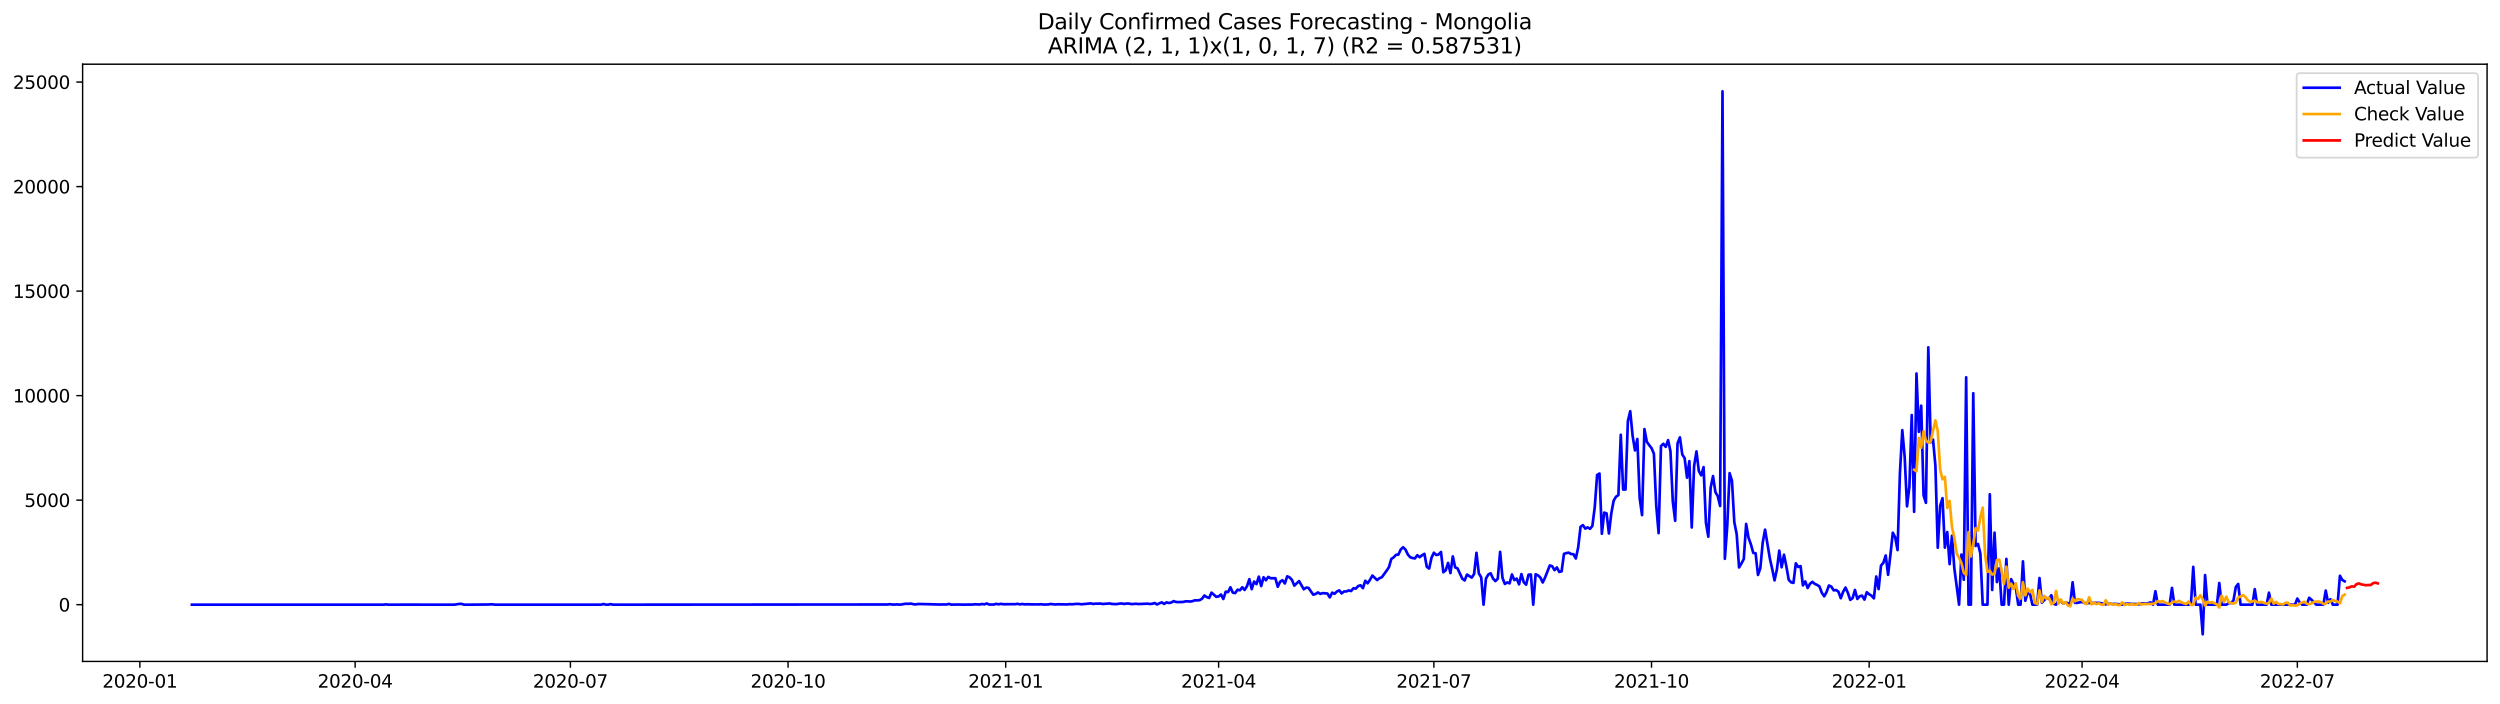 <?xml version="1.0" encoding="utf-8" standalone="no"?>
<!DOCTYPE svg PUBLIC "-//W3C//DTD SVG 1.1//EN"
  "http://www.w3.org/Graphics/SVG/1.1/DTD/svg11.dtd">
<svg xmlns:xlink="http://www.w3.org/1999/xlink" width="1392.412pt" height="392.274pt" viewBox="0 0 1392.412 392.274" xmlns="http://www.w3.org/2000/svg" version="1.1">
 <defs>
  <style type="text/css">*{stroke-linejoin: round; stroke-linecap: butt}</style>
 </defs>
 <g id="figure_1">
  <g id="patch_1">
   <path d="M 0 392.274 
L 1392.412 392.274 
L 1392.412 0 
L 0 0 
z
" style="fill: #ffffff"/>
  </g>
  <g id="axes_1">
   <g id="patch_2">
    <path d="M 46.013 368.396 
L 1385.213 368.396 
L 1385.213 35.755 
L 46.013 35.755 
z
" style="fill: #ffffff"/>
   </g>
   <g id="matplotlib.axis_1">
    <g id="xtick_1">
     <g id="line2d_1">
      <defs>
       <path id="ma8b4d597ac" d="M 0 0 
L 0 3.5 
" style="stroke: #000000; stroke-width: 0.8"/>
      </defs>
      <g>
       <use xlink:href="#ma8b4d597ac" x="77.898" y="368.396" style="stroke: #000000; stroke-width: 0.8"/>
      </g>
     </g>
     <g id="text_1">
      <!-- 2020-01 -->
      <g transform="translate(57.007 382.994)scale(0.1 -0.1)">
       <defs>
        <path id="DejaVuSans-32" d="M 1228 531 
L 3431 531 
L 3431 0 
L 469 0 
L 469 531 
Q 828 903 1448 1529 
Q 2069 2156 2228 2338 
Q 2531 2678 2651 2914 
Q 2772 3150 2772 3378 
Q 2772 3750 2511 3984 
Q 2250 4219 1831 4219 
Q 1534 4219 1204 4116 
Q 875 4013 500 3803 
L 500 4441 
Q 881 4594 1212 4672 
Q 1544 4750 1819 4750 
Q 2544 4750 2975 4387 
Q 3406 4025 3406 3419 
Q 3406 3131 3298 2873 
Q 3191 2616 2906 2266 
Q 2828 2175 2409 1742 
Q 1991 1309 1228 531 
z
" transform="scale(0.016)"/>
        <path id="DejaVuSans-30" d="M 2034 4250 
Q 1547 4250 1301 3770 
Q 1056 3291 1056 2328 
Q 1056 1369 1301 889 
Q 1547 409 2034 409 
Q 2525 409 2770 889 
Q 3016 1369 3016 2328 
Q 3016 3291 2770 3770 
Q 2525 4250 2034 4250 
z
M 2034 4750 
Q 2819 4750 3233 4129 
Q 3647 3509 3647 2328 
Q 3647 1150 3233 529 
Q 2819 -91 2034 -91 
Q 1250 -91 836 529 
Q 422 1150 422 2328 
Q 422 3509 836 4129 
Q 1250 4750 2034 4750 
z
" transform="scale(0.016)"/>
        <path id="DejaVuSans-2d" d="M 313 2009 
L 1997 2009 
L 1997 1497 
L 313 1497 
L 313 2009 
z
" transform="scale(0.016)"/>
        <path id="DejaVuSans-31" d="M 794 531 
L 1825 531 
L 1825 4091 
L 703 3866 
L 703 4441 
L 1819 4666 
L 2450 4666 
L 2450 531 
L 3481 531 
L 3481 0 
L 794 0 
L 794 531 
z
" transform="scale(0.016)"/>
       </defs>
       <use xlink:href="#DejaVuSans-32"/>
       <use xlink:href="#DejaVuSans-30" x="63.623"/>
       <use xlink:href="#DejaVuSans-32" x="127.246"/>
       <use xlink:href="#DejaVuSans-30" x="190.869"/>
       <use xlink:href="#DejaVuSans-2d" x="254.492"/>
       <use xlink:href="#DejaVuSans-30" x="290.576"/>
       <use xlink:href="#DejaVuSans-31" x="354.199"/>
      </g>
     </g>
    </g>
    <g id="xtick_2">
     <g id="line2d_2">
      <g>
       <use xlink:href="#ma8b4d597ac" x="197.799" y="368.396" style="stroke: #000000; stroke-width: 0.8"/>
      </g>
     </g>
     <g id="text_2">
      <!-- 2020-04 -->
      <g transform="translate(176.908 382.994)scale(0.1 -0.1)">
       <defs>
        <path id="DejaVuSans-34" d="M 2419 4116 
L 825 1625 
L 2419 1625 
L 2419 4116 
z
M 2253 4666 
L 3047 4666 
L 3047 1625 
L 3713 1625 
L 3713 1100 
L 3047 1100 
L 3047 0 
L 2419 0 
L 2419 1100 
L 313 1100 
L 313 1709 
L 2253 4666 
z
" transform="scale(0.016)"/>
       </defs>
       <use xlink:href="#DejaVuSans-32"/>
       <use xlink:href="#DejaVuSans-30" x="63.623"/>
       <use xlink:href="#DejaVuSans-32" x="127.246"/>
       <use xlink:href="#DejaVuSans-30" x="190.869"/>
       <use xlink:href="#DejaVuSans-2d" x="254.492"/>
       <use xlink:href="#DejaVuSans-30" x="290.576"/>
       <use xlink:href="#DejaVuSans-34" x="354.199"/>
      </g>
     </g>
    </g>
    <g id="xtick_3">
     <g id="line2d_3">
      <g>
       <use xlink:href="#ma8b4d597ac" x="317.7" y="368.396" style="stroke: #000000; stroke-width: 0.8"/>
      </g>
     </g>
     <g id="text_3">
      <!-- 2020-07 -->
      <g transform="translate(296.808 382.994)scale(0.1 -0.1)">
       <defs>
        <path id="DejaVuSans-37" d="M 525 4666 
L 3525 4666 
L 3525 4397 
L 1831 0 
L 1172 0 
L 2766 4134 
L 525 4134 
L 525 4666 
z
" transform="scale(0.016)"/>
       </defs>
       <use xlink:href="#DejaVuSans-32"/>
       <use xlink:href="#DejaVuSans-30" x="63.623"/>
       <use xlink:href="#DejaVuSans-32" x="127.246"/>
       <use xlink:href="#DejaVuSans-30" x="190.869"/>
       <use xlink:href="#DejaVuSans-2d" x="254.492"/>
       <use xlink:href="#DejaVuSans-30" x="290.576"/>
       <use xlink:href="#DejaVuSans-37" x="354.199"/>
      </g>
     </g>
    </g>
    <g id="xtick_4">
     <g id="line2d_4">
      <g>
       <use xlink:href="#ma8b4d597ac" x="438.918" y="368.396" style="stroke: #000000; stroke-width: 0.8"/>
      </g>
     </g>
     <g id="text_4">
      <!-- 2020-10 -->
      <g transform="translate(418.027 382.994)scale(0.1 -0.1)">
       <use xlink:href="#DejaVuSans-32"/>
       <use xlink:href="#DejaVuSans-30" x="63.623"/>
       <use xlink:href="#DejaVuSans-32" x="127.246"/>
       <use xlink:href="#DejaVuSans-30" x="190.869"/>
       <use xlink:href="#DejaVuSans-2d" x="254.492"/>
       <use xlink:href="#DejaVuSans-31" x="290.576"/>
       <use xlink:href="#DejaVuSans-30" x="354.199"/>
      </g>
     </g>
    </g>
    <g id="xtick_5">
     <g id="line2d_5">
      <g>
       <use xlink:href="#ma8b4d597ac" x="560.137" y="368.396" style="stroke: #000000; stroke-width: 0.8"/>
      </g>
     </g>
     <g id="text_5">
      <!-- 2021-01 -->
      <g transform="translate(539.245 382.994)scale(0.1 -0.1)">
       <use xlink:href="#DejaVuSans-32"/>
       <use xlink:href="#DejaVuSans-30" x="63.623"/>
       <use xlink:href="#DejaVuSans-32" x="127.246"/>
       <use xlink:href="#DejaVuSans-31" x="190.869"/>
       <use xlink:href="#DejaVuSans-2d" x="254.492"/>
       <use xlink:href="#DejaVuSans-30" x="290.576"/>
       <use xlink:href="#DejaVuSans-31" x="354.199"/>
      </g>
     </g>
    </g>
    <g id="xtick_6">
     <g id="line2d_6">
      <g>
       <use xlink:href="#ma8b4d597ac" x="678.72" y="368.396" style="stroke: #000000; stroke-width: 0.8"/>
      </g>
     </g>
     <g id="text_6">
      <!-- 2021-04 -->
      <g transform="translate(657.829 382.994)scale(0.1 -0.1)">
       <use xlink:href="#DejaVuSans-32"/>
       <use xlink:href="#DejaVuSans-30" x="63.623"/>
       <use xlink:href="#DejaVuSans-32" x="127.246"/>
       <use xlink:href="#DejaVuSans-31" x="190.869"/>
       <use xlink:href="#DejaVuSans-2d" x="254.492"/>
       <use xlink:href="#DejaVuSans-30" x="290.576"/>
       <use xlink:href="#DejaVuSans-34" x="354.199"/>
      </g>
     </g>
    </g>
    <g id="xtick_7">
     <g id="line2d_7">
      <g>
       <use xlink:href="#ma8b4d597ac" x="798.621" y="368.396" style="stroke: #000000; stroke-width: 0.8"/>
      </g>
     </g>
     <g id="text_7">
      <!-- 2021-07 -->
      <g transform="translate(777.729 382.994)scale(0.1 -0.1)">
       <use xlink:href="#DejaVuSans-32"/>
       <use xlink:href="#DejaVuSans-30" x="63.623"/>
       <use xlink:href="#DejaVuSans-32" x="127.246"/>
       <use xlink:href="#DejaVuSans-31" x="190.869"/>
       <use xlink:href="#DejaVuSans-2d" x="254.492"/>
       <use xlink:href="#DejaVuSans-30" x="290.576"/>
       <use xlink:href="#DejaVuSans-37" x="354.199"/>
      </g>
     </g>
    </g>
    <g id="xtick_8">
     <g id="line2d_8">
      <g>
       <use xlink:href="#ma8b4d597ac" x="919.839" y="368.396" style="stroke: #000000; stroke-width: 0.8"/>
      </g>
     </g>
     <g id="text_8">
      <!-- 2021-10 -->
      <g transform="translate(898.948 382.994)scale(0.1 -0.1)">
       <use xlink:href="#DejaVuSans-32"/>
       <use xlink:href="#DejaVuSans-30" x="63.623"/>
       <use xlink:href="#DejaVuSans-32" x="127.246"/>
       <use xlink:href="#DejaVuSans-31" x="190.869"/>
       <use xlink:href="#DejaVuSans-2d" x="254.492"/>
       <use xlink:href="#DejaVuSans-31" x="290.576"/>
       <use xlink:href="#DejaVuSans-30" x="354.199"/>
      </g>
     </g>
    </g>
    <g id="xtick_9">
     <g id="line2d_9">
      <g>
       <use xlink:href="#ma8b4d597ac" x="1041.058" y="368.396" style="stroke: #000000; stroke-width: 0.8"/>
      </g>
     </g>
     <g id="text_9">
      <!-- 2022-01 -->
      <g transform="translate(1020.166 382.994)scale(0.1 -0.1)">
       <use xlink:href="#DejaVuSans-32"/>
       <use xlink:href="#DejaVuSans-30" x="63.623"/>
       <use xlink:href="#DejaVuSans-32" x="127.246"/>
       <use xlink:href="#DejaVuSans-32" x="190.869"/>
       <use xlink:href="#DejaVuSans-2d" x="254.492"/>
       <use xlink:href="#DejaVuSans-30" x="290.576"/>
       <use xlink:href="#DejaVuSans-31" x="354.199"/>
      </g>
     </g>
    </g>
    <g id="xtick_10">
     <g id="line2d_10">
      <g>
       <use xlink:href="#ma8b4d597ac" x="1159.641" y="368.396" style="stroke: #000000; stroke-width: 0.8"/>
      </g>
     </g>
     <g id="text_10">
      <!-- 2022-04 -->
      <g transform="translate(1138.749 382.994)scale(0.1 -0.1)">
       <use xlink:href="#DejaVuSans-32"/>
       <use xlink:href="#DejaVuSans-30" x="63.623"/>
       <use xlink:href="#DejaVuSans-32" x="127.246"/>
       <use xlink:href="#DejaVuSans-32" x="190.869"/>
       <use xlink:href="#DejaVuSans-2d" x="254.492"/>
       <use xlink:href="#DejaVuSans-30" x="290.576"/>
       <use xlink:href="#DejaVuSans-34" x="354.199"/>
      </g>
     </g>
    </g>
    <g id="xtick_11">
     <g id="line2d_11">
      <g>
       <use xlink:href="#ma8b4d597ac" x="1279.542" y="368.396" style="stroke: #000000; stroke-width: 0.8"/>
      </g>
     </g>
     <g id="text_11">
      <!-- 2022-07 -->
      <g transform="translate(1258.65 382.994)scale(0.1 -0.1)">
       <use xlink:href="#DejaVuSans-32"/>
       <use xlink:href="#DejaVuSans-30" x="63.623"/>
       <use xlink:href="#DejaVuSans-32" x="127.246"/>
       <use xlink:href="#DejaVuSans-32" x="190.869"/>
       <use xlink:href="#DejaVuSans-2d" x="254.492"/>
       <use xlink:href="#DejaVuSans-30" x="290.576"/>
       <use xlink:href="#DejaVuSans-37" x="354.199"/>
      </g>
     </g>
    </g>
   </g>
   <g id="matplotlib.axis_2">
    <g id="ytick_1">
     <g id="line2d_12">
      <defs>
       <path id="ma984f6947d" d="M 0 0 
L -3.5 0 
" style="stroke: #000000; stroke-width: 0.8"/>
      </defs>
      <g>
       <use xlink:href="#ma984f6947d" x="46.013" y="336.778" style="stroke: #000000; stroke-width: 0.8"/>
      </g>
     </g>
     <g id="text_12">
      <!-- 0 -->
      <g transform="translate(32.65 340.577)scale(0.1 -0.1)">
       <use xlink:href="#DejaVuSans-30"/>
      </g>
     </g>
    </g>
    <g id="ytick_2">
     <g id="line2d_13">
      <g>
       <use xlink:href="#ma984f6947d" x="46.013" y="278.563" style="stroke: #000000; stroke-width: 0.8"/>
      </g>
     </g>
     <g id="text_13">
      <!-- 5000 -->
      <g transform="translate(13.562 282.362)scale(0.1 -0.1)">
       <defs>
        <path id="DejaVuSans-35" d="M 691 4666 
L 3169 4666 
L 3169 4134 
L 1269 4134 
L 1269 2991 
Q 1406 3038 1543 3061 
Q 1681 3084 1819 3084 
Q 2600 3084 3056 2656 
Q 3513 2228 3513 1497 
Q 3513 744 3044 326 
Q 2575 -91 1722 -91 
Q 1428 -91 1123 -41 
Q 819 9 494 109 
L 494 744 
Q 775 591 1075 516 
Q 1375 441 1709 441 
Q 2250 441 2565 725 
Q 2881 1009 2881 1497 
Q 2881 1984 2565 2268 
Q 2250 2553 1709 2553 
Q 1456 2553 1204 2497 
Q 953 2441 691 2322 
L 691 4666 
z
" transform="scale(0.016)"/>
       </defs>
       <use xlink:href="#DejaVuSans-35"/>
       <use xlink:href="#DejaVuSans-30" x="63.623"/>
       <use xlink:href="#DejaVuSans-30" x="127.246"/>
       <use xlink:href="#DejaVuSans-30" x="190.869"/>
      </g>
     </g>
    </g>
    <g id="ytick_3">
     <g id="line2d_14">
      <g>
       <use xlink:href="#ma984f6947d" x="46.013" y="220.349" style="stroke: #000000; stroke-width: 0.8"/>
      </g>
     </g>
     <g id="text_14">
      <!-- 10000 -->
      <g transform="translate(7.2 224.148)scale(0.1 -0.1)">
       <use xlink:href="#DejaVuSans-31"/>
       <use xlink:href="#DejaVuSans-30" x="63.623"/>
       <use xlink:href="#DejaVuSans-30" x="127.246"/>
       <use xlink:href="#DejaVuSans-30" x="190.869"/>
       <use xlink:href="#DejaVuSans-30" x="254.492"/>
      </g>
     </g>
    </g>
    <g id="ytick_4">
     <g id="line2d_15">
      <g>
       <use xlink:href="#ma984f6947d" x="46.013" y="162.135" style="stroke: #000000; stroke-width: 0.8"/>
      </g>
     </g>
     <g id="text_15">
      <!-- 15000 -->
      <g transform="translate(7.2 165.934)scale(0.1 -0.1)">
       <use xlink:href="#DejaVuSans-31"/>
       <use xlink:href="#DejaVuSans-35" x="63.623"/>
       <use xlink:href="#DejaVuSans-30" x="127.246"/>
       <use xlink:href="#DejaVuSans-30" x="190.869"/>
       <use xlink:href="#DejaVuSans-30" x="254.492"/>
      </g>
     </g>
    </g>
    <g id="ytick_5">
     <g id="line2d_16">
      <g>
       <use xlink:href="#ma984f6947d" x="46.013" y="103.92" style="stroke: #000000; stroke-width: 0.8"/>
      </g>
     </g>
     <g id="text_16">
      <!-- 20000 -->
      <g transform="translate(7.2 107.72)scale(0.1 -0.1)">
       <use xlink:href="#DejaVuSans-32"/>
       <use xlink:href="#DejaVuSans-30" x="63.623"/>
       <use xlink:href="#DejaVuSans-30" x="127.246"/>
       <use xlink:href="#DejaVuSans-30" x="190.869"/>
       <use xlink:href="#DejaVuSans-30" x="254.492"/>
      </g>
     </g>
    </g>
    <g id="ytick_6">
     <g id="line2d_17">
      <g>
       <use xlink:href="#ma984f6947d" x="46.013" y="45.706" style="stroke: #000000; stroke-width: 0.8"/>
      </g>
     </g>
     <g id="text_17">
      <!-- 25000 -->
      <g transform="translate(7.2 49.505)scale(0.1 -0.1)">
       <use xlink:href="#DejaVuSans-32"/>
       <use xlink:href="#DejaVuSans-35" x="63.623"/>
       <use xlink:href="#DejaVuSans-30" x="127.246"/>
       <use xlink:href="#DejaVuSans-30" x="190.869"/>
       <use xlink:href="#DejaVuSans-30" x="254.492"/>
      </g>
     </g>
    </g>
   </g>
   <g id="line2d_18">
    <path d="M 106.885 336.778 
L 213.61 336.778 
L 214.928 336.615 
L 216.245 336.778 
L 230.739 336.754 
L 237.327 336.778 
L 253.138 336.778 
L 255.773 336.347 
L 257.091 336.347 
L 258.408 336.766 
L 261.043 336.778 
L 271.584 336.696 
L 274.219 336.568 
L 275.537 336.778 
L 334.829 336.778 
L 336.146 336.417 
L 337.464 336.778 
L 338.781 336.766 
L 340.099 336.486 
L 341.417 336.778 
L 494.257 336.684 
L 495.575 336.498 
L 496.892 336.708 
L 498.21 336.731 
L 499.527 336.638 
L 500.845 336.743 
L 502.163 336.673 
L 503.48 336.393 
L 504.798 336.254 
L 506.115 336.323 
L 507.433 336.184 
L 508.751 336.533 
L 510.068 336.649 
L 511.386 336.405 
L 515.339 336.475 
L 523.244 336.696 
L 525.879 336.649 
L 527.197 336.696 
L 528.515 336.335 
L 529.832 336.766 
L 533.785 336.696 
L 536.42 336.766 
L 539.055 336.719 
L 541.69 336.719 
L 543.008 336.568 
L 545.643 336.684 
L 546.961 336.405 
L 548.278 336.626 
L 549.596 336.114 
L 550.914 336.708 
L 553.549 336.696 
L 554.866 336.323 
L 556.184 336.591 
L 557.502 336.335 
L 558.819 336.545 
L 561.454 336.521 
L 565.407 336.521 
L 566.725 336.3 
L 568.042 336.626 
L 569.36 336.393 
L 570.677 336.626 
L 571.995 336.533 
L 574.63 336.615 
L 578.583 336.638 
L 579.901 336.533 
L 581.218 336.719 
L 583.853 336.661 
L 585.171 336.405 
L 587.806 336.684 
L 589.124 336.556 
L 594.394 336.649 
L 595.712 336.486 
L 597.029 336.568 
L 599.664 336.347 
L 600.982 336.37 
L 602.3 336.568 
L 607.57 336.067 
L 608.888 336.382 
L 610.205 336.195 
L 611.523 336.23 
L 612.84 336.149 
L 614.158 336.393 
L 618.111 336.102 
L 619.428 336.405 
L 622.064 336.452 
L 623.381 336.207 
L 624.699 336.102 
L 626.016 336.37 
L 627.334 336.172 
L 628.651 336.137 
L 629.969 336.428 
L 631.287 336.405 
L 632.604 336.242 
L 633.922 336.428 
L 639.192 336.219 
L 640.51 336.405 
L 641.827 336.265 
L 643.145 335.881 
L 644.463 336.684 
L 645.78 335.997 
L 647.098 335.52 
L 648.415 336.358 
L 649.733 335.508 
L 651.051 335.846 
L 652.368 335.578 
L 653.686 334.81 
L 655.003 335.287 
L 656.321 335.357 
L 658.956 335.264 
L 660.274 334.938 
L 661.591 334.915 
L 662.909 335.054 
L 664.226 334.798 
L 665.544 334.333 
L 666.862 334.379 
L 668.179 334.239 
L 669.497 333.459 
L 670.814 331.69 
L 672.132 332.574 
L 673.45 333.04 
L 674.767 330.083 
L 677.402 332.388 
L 678.72 332.19 
L 680.038 331.119 
L 681.355 333.622 
L 682.673 329.559 
L 683.99 329.769 
L 685.308 327.102 
L 686.625 330.083 
L 687.943 330.327 
L 689.261 328.465 
L 690.578 328.756 
L 691.896 327.102 
L 693.213 328.581 
L 694.531 326.474 
L 695.849 322.573 
L 697.166 328.139 
L 698.484 323.889 
L 699.801 325.333 
L 701.119 321.176 
L 702.437 326.427 
L 703.754 321.514 
L 705.072 323.167 
L 706.389 321.316 
L 707.707 322.061 
L 710.342 322.061 
L 711.66 326.811 
L 712.977 323.994 
L 714.295 323.144 
L 715.612 324.96 
L 716.93 320.99 
L 718.248 321.572 
L 719.565 322.981 
L 720.883 326.171 
L 723.518 323.644 
L 726.153 328.197 
L 727.471 327.289 
L 728.788 327.417 
L 731.424 331.224 
L 732.741 330.816 
L 734.059 329.966 
L 735.376 330.781 
L 736.694 330.339 
L 739.329 330.572 
L 740.647 332.714 
L 741.964 330.083 
L 743.282 330.735 
L 744.6 329.454 
L 745.917 328.814 
L 747.235 330.502 
L 748.552 329.443 
L 749.87 329.396 
L 751.187 328.86 
L 752.505 329.175 
L 753.823 327.638 
L 755.14 327.824 
L 756.458 326.404 
L 757.775 325.985 
L 759.093 327.58 
L 760.411 323.47 
L 761.728 324.855 
L 763.046 322.934 
L 764.363 320.559 
L 766.999 323.074 
L 768.316 322.026 
L 769.634 321.502 
L 772.269 317.893 
L 773.587 315.914 
L 774.904 311.303 
L 776.222 310.43 
L 777.539 308.998 
L 778.857 308.893 
L 780.174 306.017 
L 781.492 304.806 
L 782.81 306.099 
L 784.127 308.835 
L 785.445 310.372 
L 786.762 310.802 
L 788.08 311.012 
L 789.398 309.231 
L 790.715 310.337 
L 792.033 309.277 
L 793.35 308.462 
L 794.668 315.692 
L 795.986 316.67 
L 797.303 310.628 
L 798.621 307.845 
L 799.938 309.114 
L 801.256 308.823 
L 802.574 307.438 
L 803.891 318.719 
L 805.209 317.648 
L 806.526 313.515 
L 807.844 319.197 
L 809.161 309.906 
L 810.479 316.018 
L 811.797 316.577 
L 814.432 322.271 
L 815.749 323.283 
L 817.067 320.023 
L 819.702 321.7 
L 821.02 319.709 
L 822.337 307.903 
L 823.655 319.348 
L 824.973 321.537 
L 826.29 336.778 
L 827.608 322.305 
L 828.925 319.989 
L 830.243 319.302 
L 831.561 322.236 
L 832.878 323.656 
L 834.196 322.305 
L 835.513 307.379 
L 836.831 321.805 
L 838.149 325.228 
L 839.466 324.401 
L 840.784 324.913 
L 842.101 319.965 
L 843.419 323.062 
L 844.736 322.271 
L 846.054 325.461 
L 847.372 319.744 
L 848.689 324.308 
L 850.007 325.635 
L 851.324 320.093 
L 852.642 319.977 
L 853.96 336.778 
L 855.277 319.86 
L 856.595 320.454 
L 857.912 321.642 
L 859.23 324.424 
L 860.548 321.665 
L 863.183 314.947 
L 864.5 315.343 
L 865.818 317.555 
L 867.136 316.053 
L 868.453 318.545 
L 869.771 318.196 
L 871.088 308.45 
L 872.406 308.055 
L 873.723 307.798 
L 875.041 308.579 
L 876.359 308.672 
L 877.676 311.058 
L 878.994 304.876 
L 880.311 293.396 
L 881.629 292.476 
L 882.947 294.421 
L 884.264 293.746 
L 885.582 294.537 
L 886.899 292.931 
L 888.217 282.475 
L 889.535 264.557 
L 890.852 263.742 
L 892.17 297.273 
L 893.487 285.491 
L 894.805 285.945 
L 896.123 297.134 
L 897.44 285.898 
L 898.758 278.843 
L 900.075 276.631 
L 901.393 275.781 
L 902.71 242.156 
L 904.028 272.649 
L 905.346 272.637 
L 906.663 234.588 
L 907.981 229.023 
L 909.298 242.657 
L 910.616 250.853 
L 911.934 244.508 
L 913.251 277.585 
L 914.569 286.9 
L 915.886 238.978 
L 917.204 245.998 
L 918.522 247.908 
L 919.839 249.573 
L 921.157 252.67 
L 922.474 281.684 
L 923.792 296.936 
L 925.11 248.42 
L 926.427 247.174 
L 927.745 248.886 
L 929.062 245.148 
L 930.38 251.261 
L 931.698 279.413 
L 933.015 290.066 
L 934.333 246.895 
L 935.65 243.611 
L 936.968 253.147 
L 938.285 255.173 
L 939.603 266.036 
L 940.921 256.826 
L 942.238 293.78 
L 943.556 259.539 
L 944.873 251.412 
L 946.191 262.38 
L 947.509 264.755 
L 948.826 260.168 
L 950.144 291.126 
L 951.461 298.927 
L 952.779 271.612 
L 954.097 265.162 
L 955.414 274.046 
L 956.732 276.351 
L 958.049 281.812 
L 959.367 50.876 
L 960.685 311.233 
L 962.002 293.187 
L 963.32 263.509 
L 964.637 267.782 
L 965.955 290.858 
L 967.272 297.518 
L 968.59 316.042 
L 969.908 313.853 
L 971.225 311.361 
L 972.543 291.813 
L 973.86 299.474 
L 975.178 303.153 
L 976.496 307.938 
L 977.813 308.171 
L 979.131 320.21 
L 980.448 316.437 
L 981.766 302.222 
L 983.084 295.003 
L 985.719 310.93 
L 987.036 316.822 
L 988.354 323.249 
L 989.672 317.159 
L 990.989 306.681 
L 992.307 315.96 
L 993.624 308.963 
L 994.942 315.471 
L 996.259 322.934 
L 997.577 324.343 
L 998.895 324.657 
L 1000.212 313.736 
L 1001.53 315.785 
L 1002.847 315.296 
L 1004.165 326.043 
L 1005.483 323.842 
L 1006.8 327.498 
L 1008.118 325.135 
L 1009.435 324.075 
L 1010.753 325.193 
L 1012.071 325.763 
L 1013.388 326.66 
L 1014.706 330.188 
L 1016.023 332.109 
L 1017.341 329.722 
L 1018.659 326.101 
L 1019.976 326.718 
L 1021.294 328.814 
L 1022.611 328.604 
L 1023.929 329.524 
L 1025.247 333.18 
L 1026.564 329.594 
L 1027.882 327.254 
L 1029.199 330.199 
L 1030.517 334.1 
L 1031.834 333.168 
L 1033.152 328.569 
L 1034.47 333.599 
L 1035.787 332.062 
L 1037.105 331.759 
L 1038.422 333.96 
L 1039.74 329.873 
L 1041.058 330.979 
L 1042.375 331.806 
L 1043.693 333.25 
L 1045.01 321.095 
L 1046.328 328.104 
L 1047.646 315.017 
L 1048.963 313.48 
L 1050.281 309.382 
L 1051.598 320.152 
L 1052.916 308.905 
L 1054.234 296.691 
L 1055.551 299.264 
L 1056.869 306.39 
L 1058.186 263.66 
L 1059.504 239.583 
L 1060.821 254.241 
L 1062.139 282.01 
L 1063.457 271.112 
L 1064.774 231.165 
L 1066.092 285.072 
L 1067.409 208.019 
L 1068.727 240.503 
L 1070.045 225.961 
L 1071.362 275.909 
L 1072.68 280.065 
L 1073.997 193.454 
L 1075.315 246.336 
L 1076.633 244.846 
L 1077.95 259.399 
L 1079.268 305.051 
L 1080.585 281.777 
L 1081.903 277.492 
L 1083.221 305.016 
L 1084.538 296.354 
L 1085.856 314.202 
L 1087.173 298.391 
L 1088.491 316.519 
L 1091.126 336.778 
L 1092.444 308.881 
L 1093.761 322.899 
L 1095.079 210.15 
L 1096.396 336.778 
L 1097.714 336.778 
L 1099.032 219.022 
L 1100.349 304.073 
L 1101.667 302.967 
L 1102.984 308.206 
L 1104.302 336.778 
L 1106.937 336.778 
L 1108.255 275.292 
L 1109.572 328.581 
L 1110.89 296.68 
L 1112.208 324.192 
L 1113.525 316.554 
L 1114.843 336.778 
L 1116.16 336.778 
L 1117.478 311.291 
L 1118.795 336.778 
L 1120.113 322.55 
L 1121.431 325.158 
L 1122.748 327.393 
L 1124.066 336.778 
L 1125.383 336.778 
L 1126.701 312.654 
L 1128.019 334.577 
L 1129.336 330.118 
L 1130.654 330.723 
L 1131.971 336.778 
L 1134.607 336.778 
L 1135.924 321.933 
L 1137.242 335.648 
L 1138.559 334.239 
L 1139.877 333.063 
L 1141.195 333.541 
L 1142.512 331.527 
L 1143.83 336.323 
L 1145.147 336.778 
L 1146.465 334.53 
L 1147.783 334.763 
L 1149.1 336.137 
L 1150.418 335.578 
L 1151.735 335.928 
L 1153.053 336.486 
L 1154.37 324.331 
L 1155.688 335.765 
L 1157.006 335.788 
L 1158.323 335.474 
L 1159.641 335.299 
L 1160.958 335.811 
L 1162.276 336.021 
L 1163.594 335.834 
L 1168.864 335.776 
L 1171.499 336.172 
L 1172.817 336.603 
L 1174.134 336.312 
L 1175.452 336.254 
L 1176.77 336.428 
L 1178.087 336.3 
L 1179.405 336.51 
L 1180.722 336.51 
L 1182.04 336.778 
L 1183.357 336.382 
L 1184.675 336.184 
L 1188.628 336.428 
L 1189.945 336.428 
L 1191.263 336.603 
L 1192.581 336.195 
L 1193.898 335.997 
L 1195.216 336.289 
L 1197.851 335.497 
L 1199.169 336.778 
L 1200.486 329.28 
L 1201.804 336.778 
L 1208.392 336.778 
L 1209.709 327.44 
L 1211.027 336.778 
L 1220.25 336.778 
L 1221.568 315.727 
L 1222.885 336.778 
L 1225.52 336.778 
L 1226.838 353.276 
L 1228.156 320.28 
L 1229.473 336.778 
L 1234.744 336.778 
L 1236.061 324.692 
L 1237.379 336.778 
L 1240.014 336.778 
L 1241.332 335.893 
L 1242.649 335.869 
L 1243.967 334.379 
L 1245.284 326.893 
L 1246.602 325.251 
L 1247.919 336.778 
L 1254.507 336.778 
L 1255.825 328.15 
L 1257.143 336.778 
L 1262.413 336.778 
L 1263.731 330.106 
L 1265.048 336.778 
L 1278.224 336.778 
L 1279.542 333.378 
L 1280.859 335.578 
L 1282.177 336.778 
L 1284.812 336.778 
L 1286.13 332.935 
L 1287.447 334.076 
L 1290.082 336.778 
L 1294.035 336.778 
L 1295.353 328.93 
L 1296.67 335.718 
L 1297.988 333.762 
L 1299.306 336.778 
L 1301.941 336.778 
L 1303.258 320.699 
L 1304.576 323.004 
L 1305.893 323.784 
L 1305.893 323.784 
" clip-path="url(#p3fd0710ef5)" style="fill: none; stroke: #0000ff; stroke-width: 1.5; stroke-linecap: square"/>
   </g>
   <g id="line2d_19">
    <path d="M 1066.092 261.643 
L 1067.409 262.577 
L 1068.727 243.926 
L 1070.045 249.387 
L 1071.362 240.183 
L 1072.68 245.335 
L 1073.997 246.558 
L 1075.315 245.963 
L 1076.633 239.772 
L 1077.95 234.142 
L 1079.268 240.087 
L 1080.585 261.465 
L 1081.903 266.938 
L 1083.221 265.638 
L 1084.538 282.933 
L 1085.856 278.981 
L 1087.173 293.504 
L 1088.491 299.539 
L 1089.808 308.263 
L 1091.126 310.663 
L 1092.444 313.533 
L 1093.761 319.023 
L 1095.079 320.265 
L 1096.396 296.398 
L 1097.714 309.94 
L 1099.032 303.309 
L 1100.349 294.171 
L 1101.667 295.494 
L 1102.984 288.231 
L 1104.302 282.736 
L 1105.62 308.603 
L 1106.937 318.495 
L 1108.255 317.936 
L 1109.572 320 
L 1110.89 319.521 
L 1112.208 311.922 
L 1113.525 311.672 
L 1114.843 317.979 
L 1116.16 325.193 
L 1117.478 315.624 
L 1118.795 327.325 
L 1120.113 325.03 
L 1121.431 328.05 
L 1122.748 324.927 
L 1124.066 331.843 
L 1125.383 333.401 
L 1126.701 324.274 
L 1128.019 331.608 
L 1129.336 327.857 
L 1130.654 329.785 
L 1131.971 328.493 
L 1133.289 335.723 
L 1134.607 336.494 
L 1135.924 328.822 
L 1137.242 335.163 
L 1138.559 331.865 
L 1139.877 333.477 
L 1141.195 332.912 
L 1142.512 336.601 
L 1143.83 335.806 
L 1145.147 329.116 
L 1146.465 336.206 
L 1147.783 333.828 
L 1149.1 336.186 
L 1150.418 335.334 
L 1151.735 337.177 
L 1153.053 337.707 
L 1154.37 333.282 
L 1155.688 334.884 
L 1157.006 333.65 
L 1158.323 333.803 
L 1159.641 334.177 
L 1160.958 335.901 
L 1162.276 336.468 
L 1163.594 332.647 
L 1164.911 336.609 
L 1166.229 335.561 
L 1167.546 336.509 
L 1168.864 336.02 
L 1170.182 336.705 
L 1171.499 336.851 
L 1172.817 334.33 
L 1174.134 336.784 
L 1175.452 336.099 
L 1176.77 336.762 
L 1178.087 336.442 
L 1179.405 336.885 
L 1180.722 337.009 
L 1182.04 335.48 
L 1183.357 336.952 
L 1184.675 336.455 
L 1185.993 336.796 
L 1187.31 336.497 
L 1188.628 336.76 
L 1189.945 336.791 
L 1191.263 335.877 
L 1192.581 336.72 
L 1193.898 336.352 
L 1195.216 336.53 
L 1196.533 336.354 
L 1197.851 336.409 
L 1199.169 336.301 
L 1200.486 335.845 
L 1201.804 334.815 
L 1203.121 335.176 
L 1204.439 334.766 
L 1205.757 335.497 
L 1207.074 336.094 
L 1208.392 336.551 
L 1209.709 335.632 
L 1211.027 335.012 
L 1212.344 335.316 
L 1213.662 334.616 
L 1214.98 335.434 
L 1216.297 336.023 
L 1217.615 336.438 
L 1218.932 335.024 
L 1220.25 336.975 
L 1221.568 336.886 
L 1222.885 332.846 
L 1224.203 333.64 
L 1225.52 331.552 
L 1226.838 333.707 
L 1228.156 337.326 
L 1229.473 335.114 
L 1230.791 335.74 
L 1232.108 335.364 
L 1234.744 336.656 
L 1236.061 338.385 
L 1237.379 331.744 
L 1238.696 335.059 
L 1240.014 332.31 
L 1241.332 335.499 
L 1243.967 336.232 
L 1245.284 335.627 
L 1246.602 332.622 
L 1247.919 332.318 
L 1249.237 331.371 
L 1250.555 332.462 
L 1251.872 334.185 
L 1253.19 335.192 
L 1254.507 334.953 
L 1255.825 334.592 
L 1257.143 335.392 
L 1258.46 335.384 
L 1259.778 335.223 
L 1261.095 335.845 
L 1262.413 336.2 
L 1263.731 335.892 
L 1265.048 333.362 
L 1266.366 336.214 
L 1267.683 335.243 
L 1269.001 336.403 
L 1271.636 336.633 
L 1272.954 335.696 
L 1274.271 335.716 
L 1275.589 337.229 
L 1276.906 337.077 
L 1278.224 337.296 
L 1279.542 337.09 
L 1282.177 335.493 
L 1283.494 335.164 
L 1284.812 336.289 
L 1286.13 336.501 
L 1287.447 336.04 
L 1288.765 335.312 
L 1290.082 335.073 
L 1291.4 335.003 
L 1292.718 335.407 
L 1294.035 336.389 
L 1295.353 336.173 
L 1296.67 334.988 
L 1297.988 335.102 
L 1299.306 334.127 
L 1300.623 334.787 
L 1301.941 335.057 
L 1303.258 336.012 
L 1304.576 332.043 
L 1305.893 331.187 
L 1305.893 331.187 
" clip-path="url(#p3fd0710ef5)" style="fill: none; stroke: #ffa500; stroke-width: 1.5; stroke-linecap: square"/>
   </g>
   <g id="line2d_20">
    <path d="M 1307.211 327.46 
L 1308.529 327.148 
L 1309.846 326.574 
L 1311.164 326.759 
L 1312.481 325.385 
L 1313.799 324.918 
L 1315.117 325.482 
L 1316.434 325.707 
L 1317.752 325.955 
L 1319.069 325.837 
L 1320.387 325.837 
L 1321.705 324.831 
L 1323.022 324.522 
L 1324.34 324.924 
" clip-path="url(#p3fd0710ef5)" style="fill: none; stroke: #ff0000; stroke-width: 1.5; stroke-linecap: square"/>
   </g>
   <g id="patch_3">
    <path d="M 46.013 368.396 
L 46.013 35.755 
" style="fill: none; stroke: #000000; stroke-width: 0.8; stroke-linejoin: miter; stroke-linecap: square"/>
   </g>
   <g id="patch_4">
    <path d="M 1385.213 368.396 
L 1385.213 35.755 
" style="fill: none; stroke: #000000; stroke-width: 0.8; stroke-linejoin: miter; stroke-linecap: square"/>
   </g>
   <g id="patch_5">
    <path d="M 46.013 368.396 
L 1385.213 368.396 
" style="fill: none; stroke: #000000; stroke-width: 0.8; stroke-linejoin: miter; stroke-linecap: square"/>
   </g>
   <g id="patch_6">
    <path d="M 46.013 35.755 
L 1385.213 35.755 
" style="fill: none; stroke: #000000; stroke-width: 0.8; stroke-linejoin: miter; stroke-linecap: square"/>
   </g>
   <g id="text_18">
    <!-- Daily Confirmed Cases Forecasting - Mongolia -->
    <g transform="translate(577.971 16.318)scale(0.12 -0.12)">
     <defs>
      <path id="DejaVuSans-44" d="M 1259 4147 
L 1259 519 
L 2022 519 
Q 2988 519 3436 956 
Q 3884 1394 3884 2338 
Q 3884 3275 3436 3711 
Q 2988 4147 2022 4147 
L 1259 4147 
z
M 628 4666 
L 1925 4666 
Q 3281 4666 3915 4102 
Q 4550 3538 4550 2338 
Q 4550 1131 3912 565 
Q 3275 0 1925 0 
L 628 0 
L 628 4666 
z
" transform="scale(0.016)"/>
      <path id="DejaVuSans-61" d="M 2194 1759 
Q 1497 1759 1228 1600 
Q 959 1441 959 1056 
Q 959 750 1161 570 
Q 1363 391 1709 391 
Q 2188 391 2477 730 
Q 2766 1069 2766 1631 
L 2766 1759 
L 2194 1759 
z
M 3341 1997 
L 3341 0 
L 2766 0 
L 2766 531 
Q 2569 213 2275 61 
Q 1981 -91 1556 -91 
Q 1019 -91 701 211 
Q 384 513 384 1019 
Q 384 1609 779 1909 
Q 1175 2209 1959 2209 
L 2766 2209 
L 2766 2266 
Q 2766 2663 2505 2880 
Q 2244 3097 1772 3097 
Q 1472 3097 1187 3025 
Q 903 2953 641 2809 
L 641 3341 
Q 956 3463 1253 3523 
Q 1550 3584 1831 3584 
Q 2591 3584 2966 3190 
Q 3341 2797 3341 1997 
z
" transform="scale(0.016)"/>
      <path id="DejaVuSans-69" d="M 603 3500 
L 1178 3500 
L 1178 0 
L 603 0 
L 603 3500 
z
M 603 4863 
L 1178 4863 
L 1178 4134 
L 603 4134 
L 603 4863 
z
" transform="scale(0.016)"/>
      <path id="DejaVuSans-6c" d="M 603 4863 
L 1178 4863 
L 1178 0 
L 603 0 
L 603 4863 
z
" transform="scale(0.016)"/>
      <path id="DejaVuSans-79" d="M 2059 -325 
Q 1816 -950 1584 -1140 
Q 1353 -1331 966 -1331 
L 506 -1331 
L 506 -850 
L 844 -850 
Q 1081 -850 1212 -737 
Q 1344 -625 1503 -206 
L 1606 56 
L 191 3500 
L 800 3500 
L 1894 763 
L 2988 3500 
L 3597 3500 
L 2059 -325 
z
" transform="scale(0.016)"/>
      <path id="DejaVuSans-20" transform="scale(0.016)"/>
      <path id="DejaVuSans-43" d="M 4122 4306 
L 4122 3641 
Q 3803 3938 3442 4084 
Q 3081 4231 2675 4231 
Q 1875 4231 1450 3742 
Q 1025 3253 1025 2328 
Q 1025 1406 1450 917 
Q 1875 428 2675 428 
Q 3081 428 3442 575 
Q 3803 722 4122 1019 
L 4122 359 
Q 3791 134 3420 21 
Q 3050 -91 2638 -91 
Q 1578 -91 968 557 
Q 359 1206 359 2328 
Q 359 3453 968 4101 
Q 1578 4750 2638 4750 
Q 3056 4750 3426 4639 
Q 3797 4528 4122 4306 
z
" transform="scale(0.016)"/>
      <path id="DejaVuSans-6f" d="M 1959 3097 
Q 1497 3097 1228 2736 
Q 959 2375 959 1747 
Q 959 1119 1226 758 
Q 1494 397 1959 397 
Q 2419 397 2687 759 
Q 2956 1122 2956 1747 
Q 2956 2369 2687 2733 
Q 2419 3097 1959 3097 
z
M 1959 3584 
Q 2709 3584 3137 3096 
Q 3566 2609 3566 1747 
Q 3566 888 3137 398 
Q 2709 -91 1959 -91 
Q 1206 -91 779 398 
Q 353 888 353 1747 
Q 353 2609 779 3096 
Q 1206 3584 1959 3584 
z
" transform="scale(0.016)"/>
      <path id="DejaVuSans-6e" d="M 3513 2113 
L 3513 0 
L 2938 0 
L 2938 2094 
Q 2938 2591 2744 2837 
Q 2550 3084 2163 3084 
Q 1697 3084 1428 2787 
Q 1159 2491 1159 1978 
L 1159 0 
L 581 0 
L 581 3500 
L 1159 3500 
L 1159 2956 
Q 1366 3272 1645 3428 
Q 1925 3584 2291 3584 
Q 2894 3584 3203 3211 
Q 3513 2838 3513 2113 
z
" transform="scale(0.016)"/>
      <path id="DejaVuSans-66" d="M 2375 4863 
L 2375 4384 
L 1825 4384 
Q 1516 4384 1395 4259 
Q 1275 4134 1275 3809 
L 1275 3500 
L 2222 3500 
L 2222 3053 
L 1275 3053 
L 1275 0 
L 697 0 
L 697 3053 
L 147 3053 
L 147 3500 
L 697 3500 
L 697 3744 
Q 697 4328 969 4595 
Q 1241 4863 1831 4863 
L 2375 4863 
z
" transform="scale(0.016)"/>
      <path id="DejaVuSans-72" d="M 2631 2963 
Q 2534 3019 2420 3045 
Q 2306 3072 2169 3072 
Q 1681 3072 1420 2755 
Q 1159 2438 1159 1844 
L 1159 0 
L 581 0 
L 581 3500 
L 1159 3500 
L 1159 2956 
Q 1341 3275 1631 3429 
Q 1922 3584 2338 3584 
Q 2397 3584 2469 3576 
Q 2541 3569 2628 3553 
L 2631 2963 
z
" transform="scale(0.016)"/>
      <path id="DejaVuSans-6d" d="M 3328 2828 
Q 3544 3216 3844 3400 
Q 4144 3584 4550 3584 
Q 5097 3584 5394 3201 
Q 5691 2819 5691 2113 
L 5691 0 
L 5113 0 
L 5113 2094 
Q 5113 2597 4934 2840 
Q 4756 3084 4391 3084 
Q 3944 3084 3684 2787 
Q 3425 2491 3425 1978 
L 3425 0 
L 2847 0 
L 2847 2094 
Q 2847 2600 2669 2842 
Q 2491 3084 2119 3084 
Q 1678 3084 1418 2786 
Q 1159 2488 1159 1978 
L 1159 0 
L 581 0 
L 581 3500 
L 1159 3500 
L 1159 2956 
Q 1356 3278 1631 3431 
Q 1906 3584 2284 3584 
Q 2666 3584 2933 3390 
Q 3200 3197 3328 2828 
z
" transform="scale(0.016)"/>
      <path id="DejaVuSans-65" d="M 3597 1894 
L 3597 1613 
L 953 1613 
Q 991 1019 1311 708 
Q 1631 397 2203 397 
Q 2534 397 2845 478 
Q 3156 559 3463 722 
L 3463 178 
Q 3153 47 2828 -22 
Q 2503 -91 2169 -91 
Q 1331 -91 842 396 
Q 353 884 353 1716 
Q 353 2575 817 3079 
Q 1281 3584 2069 3584 
Q 2775 3584 3186 3129 
Q 3597 2675 3597 1894 
z
M 3022 2063 
Q 3016 2534 2758 2815 
Q 2500 3097 2075 3097 
Q 1594 3097 1305 2825 
Q 1016 2553 972 2059 
L 3022 2063 
z
" transform="scale(0.016)"/>
      <path id="DejaVuSans-64" d="M 2906 2969 
L 2906 4863 
L 3481 4863 
L 3481 0 
L 2906 0 
L 2906 525 
Q 2725 213 2448 61 
Q 2172 -91 1784 -91 
Q 1150 -91 751 415 
Q 353 922 353 1747 
Q 353 2572 751 3078 
Q 1150 3584 1784 3584 
Q 2172 3584 2448 3432 
Q 2725 3281 2906 2969 
z
M 947 1747 
Q 947 1113 1208 752 
Q 1469 391 1925 391 
Q 2381 391 2643 752 
Q 2906 1113 2906 1747 
Q 2906 2381 2643 2742 
Q 2381 3103 1925 3103 
Q 1469 3103 1208 2742 
Q 947 2381 947 1747 
z
" transform="scale(0.016)"/>
      <path id="DejaVuSans-73" d="M 2834 3397 
L 2834 2853 
Q 2591 2978 2328 3040 
Q 2066 3103 1784 3103 
Q 1356 3103 1142 2972 
Q 928 2841 928 2578 
Q 928 2378 1081 2264 
Q 1234 2150 1697 2047 
L 1894 2003 
Q 2506 1872 2764 1633 
Q 3022 1394 3022 966 
Q 3022 478 2636 193 
Q 2250 -91 1575 -91 
Q 1294 -91 989 -36 
Q 684 19 347 128 
L 347 722 
Q 666 556 975 473 
Q 1284 391 1588 391 
Q 1994 391 2212 530 
Q 2431 669 2431 922 
Q 2431 1156 2273 1281 
Q 2116 1406 1581 1522 
L 1381 1569 
Q 847 1681 609 1914 
Q 372 2147 372 2553 
Q 372 3047 722 3315 
Q 1072 3584 1716 3584 
Q 2034 3584 2315 3537 
Q 2597 3491 2834 3397 
z
" transform="scale(0.016)"/>
      <path id="DejaVuSans-46" d="M 628 4666 
L 3309 4666 
L 3309 4134 
L 1259 4134 
L 1259 2759 
L 3109 2759 
L 3109 2228 
L 1259 2228 
L 1259 0 
L 628 0 
L 628 4666 
z
" transform="scale(0.016)"/>
      <path id="DejaVuSans-63" d="M 3122 3366 
L 3122 2828 
Q 2878 2963 2633 3030 
Q 2388 3097 2138 3097 
Q 1578 3097 1268 2742 
Q 959 2388 959 1747 
Q 959 1106 1268 751 
Q 1578 397 2138 397 
Q 2388 397 2633 464 
Q 2878 531 3122 666 
L 3122 134 
Q 2881 22 2623 -34 
Q 2366 -91 2075 -91 
Q 1284 -91 818 406 
Q 353 903 353 1747 
Q 353 2603 823 3093 
Q 1294 3584 2113 3584 
Q 2378 3584 2631 3529 
Q 2884 3475 3122 3366 
z
" transform="scale(0.016)"/>
      <path id="DejaVuSans-74" d="M 1172 4494 
L 1172 3500 
L 2356 3500 
L 2356 3053 
L 1172 3053 
L 1172 1153 
Q 1172 725 1289 603 
Q 1406 481 1766 481 
L 2356 481 
L 2356 0 
L 1766 0 
Q 1100 0 847 248 
Q 594 497 594 1153 
L 594 3053 
L 172 3053 
L 172 3500 
L 594 3500 
L 594 4494 
L 1172 4494 
z
" transform="scale(0.016)"/>
      <path id="DejaVuSans-67" d="M 2906 1791 
Q 2906 2416 2648 2759 
Q 2391 3103 1925 3103 
Q 1463 3103 1205 2759 
Q 947 2416 947 1791 
Q 947 1169 1205 825 
Q 1463 481 1925 481 
Q 2391 481 2648 825 
Q 2906 1169 2906 1791 
z
M 3481 434 
Q 3481 -459 3084 -895 
Q 2688 -1331 1869 -1331 
Q 1566 -1331 1297 -1286 
Q 1028 -1241 775 -1147 
L 775 -588 
Q 1028 -725 1275 -790 
Q 1522 -856 1778 -856 
Q 2344 -856 2625 -561 
Q 2906 -266 2906 331 
L 2906 616 
Q 2728 306 2450 153 
Q 2172 0 1784 0 
Q 1141 0 747 490 
Q 353 981 353 1791 
Q 353 2603 747 3093 
Q 1141 3584 1784 3584 
Q 2172 3584 2450 3431 
Q 2728 3278 2906 2969 
L 2906 3500 
L 3481 3500 
L 3481 434 
z
" transform="scale(0.016)"/>
      <path id="DejaVuSans-4d" d="M 628 4666 
L 1569 4666 
L 2759 1491 
L 3956 4666 
L 4897 4666 
L 4897 0 
L 4281 0 
L 4281 4097 
L 3078 897 
L 2444 897 
L 1241 4097 
L 1241 0 
L 628 0 
L 628 4666 
z
" transform="scale(0.016)"/>
     </defs>
     <use xlink:href="#DejaVuSans-44"/>
     <use xlink:href="#DejaVuSans-61" x="77.002"/>
     <use xlink:href="#DejaVuSans-69" x="138.281"/>
     <use xlink:href="#DejaVuSans-6c" x="166.064"/>
     <use xlink:href="#DejaVuSans-79" x="193.848"/>
     <use xlink:href="#DejaVuSans-20" x="253.027"/>
     <use xlink:href="#DejaVuSans-43" x="284.814"/>
     <use xlink:href="#DejaVuSans-6f" x="354.639"/>
     <use xlink:href="#DejaVuSans-6e" x="415.82"/>
     <use xlink:href="#DejaVuSans-66" x="479.199"/>
     <use xlink:href="#DejaVuSans-69" x="514.404"/>
     <use xlink:href="#DejaVuSans-72" x="542.188"/>
     <use xlink:href="#DejaVuSans-6d" x="581.551"/>
     <use xlink:href="#DejaVuSans-65" x="678.963"/>
     <use xlink:href="#DejaVuSans-64" x="740.486"/>
     <use xlink:href="#DejaVuSans-20" x="803.963"/>
     <use xlink:href="#DejaVuSans-43" x="835.75"/>
     <use xlink:href="#DejaVuSans-61" x="905.574"/>
     <use xlink:href="#DejaVuSans-73" x="966.854"/>
     <use xlink:href="#DejaVuSans-65" x="1018.953"/>
     <use xlink:href="#DejaVuSans-73" x="1080.477"/>
     <use xlink:href="#DejaVuSans-20" x="1132.576"/>
     <use xlink:href="#DejaVuSans-46" x="1164.363"/>
     <use xlink:href="#DejaVuSans-6f" x="1218.258"/>
     <use xlink:href="#DejaVuSans-72" x="1279.439"/>
     <use xlink:href="#DejaVuSans-65" x="1318.303"/>
     <use xlink:href="#DejaVuSans-63" x="1379.826"/>
     <use xlink:href="#DejaVuSans-61" x="1434.807"/>
     <use xlink:href="#DejaVuSans-73" x="1496.086"/>
     <use xlink:href="#DejaVuSans-74" x="1548.186"/>
     <use xlink:href="#DejaVuSans-69" x="1587.395"/>
     <use xlink:href="#DejaVuSans-6e" x="1615.178"/>
     <use xlink:href="#DejaVuSans-67" x="1678.557"/>
     <use xlink:href="#DejaVuSans-20" x="1742.033"/>
     <use xlink:href="#DejaVuSans-2d" x="1773.82"/>
     <use xlink:href="#DejaVuSans-20" x="1809.904"/>
     <use xlink:href="#DejaVuSans-4d" x="1841.691"/>
     <use xlink:href="#DejaVuSans-6f" x="1927.971"/>
     <use xlink:href="#DejaVuSans-6e" x="1989.152"/>
     <use xlink:href="#DejaVuSans-67" x="2052.531"/>
     <use xlink:href="#DejaVuSans-6f" x="2116.008"/>
     <use xlink:href="#DejaVuSans-6c" x="2177.189"/>
     <use xlink:href="#DejaVuSans-69" x="2204.973"/>
     <use xlink:href="#DejaVuSans-61" x="2232.756"/>
    </g>
    <!-- ARIMA (2, 1, 1)x(1, 0, 1, 7) (R2 = 0.587531) -->
    <g transform="translate(583.628 29.756)scale(0.12 -0.12)">
     <defs>
      <path id="DejaVuSans-41" d="M 2188 4044 
L 1331 1722 
L 3047 1722 
L 2188 4044 
z
M 1831 4666 
L 2547 4666 
L 4325 0 
L 3669 0 
L 3244 1197 
L 1141 1197 
L 716 0 
L 50 0 
L 1831 4666 
z
" transform="scale(0.016)"/>
      <path id="DejaVuSans-52" d="M 2841 2188 
Q 3044 2119 3236 1894 
Q 3428 1669 3622 1275 
L 4263 0 
L 3584 0 
L 2988 1197 
Q 2756 1666 2539 1819 
Q 2322 1972 1947 1972 
L 1259 1972 
L 1259 0 
L 628 0 
L 628 4666 
L 2053 4666 
Q 2853 4666 3247 4331 
Q 3641 3997 3641 3322 
Q 3641 2881 3436 2590 
Q 3231 2300 2841 2188 
z
M 1259 4147 
L 1259 2491 
L 2053 2491 
Q 2509 2491 2742 2702 
Q 2975 2913 2975 3322 
Q 2975 3731 2742 3939 
Q 2509 4147 2053 4147 
L 1259 4147 
z
" transform="scale(0.016)"/>
      <path id="DejaVuSans-49" d="M 628 4666 
L 1259 4666 
L 1259 0 
L 628 0 
L 628 4666 
z
" transform="scale(0.016)"/>
      <path id="DejaVuSans-28" d="M 1984 4856 
Q 1566 4138 1362 3434 
Q 1159 2731 1159 2009 
Q 1159 1288 1364 580 
Q 1569 -128 1984 -844 
L 1484 -844 
Q 1016 -109 783 600 
Q 550 1309 550 2009 
Q 550 2706 781 3412 
Q 1013 4119 1484 4856 
L 1984 4856 
z
" transform="scale(0.016)"/>
      <path id="DejaVuSans-2c" d="M 750 794 
L 1409 794 
L 1409 256 
L 897 -744 
L 494 -744 
L 750 256 
L 750 794 
z
" transform="scale(0.016)"/>
      <path id="DejaVuSans-29" d="M 513 4856 
L 1013 4856 
Q 1481 4119 1714 3412 
Q 1947 2706 1947 2009 
Q 1947 1309 1714 600 
Q 1481 -109 1013 -844 
L 513 -844 
Q 928 -128 1133 580 
Q 1338 1288 1338 2009 
Q 1338 2731 1133 3434 
Q 928 4138 513 4856 
z
" transform="scale(0.016)"/>
      <path id="DejaVuSans-78" d="M 3513 3500 
L 2247 1797 
L 3578 0 
L 2900 0 
L 1881 1375 
L 863 0 
L 184 0 
L 1544 1831 
L 300 3500 
L 978 3500 
L 1906 2253 
L 2834 3500 
L 3513 3500 
z
" transform="scale(0.016)"/>
      <path id="DejaVuSans-3d" d="M 678 2906 
L 4684 2906 
L 4684 2381 
L 678 2381 
L 678 2906 
z
M 678 1631 
L 4684 1631 
L 4684 1100 
L 678 1100 
L 678 1631 
z
" transform="scale(0.016)"/>
      <path id="DejaVuSans-2e" d="M 684 794 
L 1344 794 
L 1344 0 
L 684 0 
L 684 794 
z
" transform="scale(0.016)"/>
      <path id="DejaVuSans-38" d="M 2034 2216 
Q 1584 2216 1326 1975 
Q 1069 1734 1069 1313 
Q 1069 891 1326 650 
Q 1584 409 2034 409 
Q 2484 409 2743 651 
Q 3003 894 3003 1313 
Q 3003 1734 2745 1975 
Q 2488 2216 2034 2216 
z
M 1403 2484 
Q 997 2584 770 2862 
Q 544 3141 544 3541 
Q 544 4100 942 4425 
Q 1341 4750 2034 4750 
Q 2731 4750 3128 4425 
Q 3525 4100 3525 3541 
Q 3525 3141 3298 2862 
Q 3072 2584 2669 2484 
Q 3125 2378 3379 2068 
Q 3634 1759 3634 1313 
Q 3634 634 3220 271 
Q 2806 -91 2034 -91 
Q 1263 -91 848 271 
Q 434 634 434 1313 
Q 434 1759 690 2068 
Q 947 2378 1403 2484 
z
M 1172 3481 
Q 1172 3119 1398 2916 
Q 1625 2713 2034 2713 
Q 2441 2713 2670 2916 
Q 2900 3119 2900 3481 
Q 2900 3844 2670 4047 
Q 2441 4250 2034 4250 
Q 1625 4250 1398 4047 
Q 1172 3844 1172 3481 
z
" transform="scale(0.016)"/>
      <path id="DejaVuSans-33" d="M 2597 2516 
Q 3050 2419 3304 2112 
Q 3559 1806 3559 1356 
Q 3559 666 3084 287 
Q 2609 -91 1734 -91 
Q 1441 -91 1130 -33 
Q 819 25 488 141 
L 488 750 
Q 750 597 1062 519 
Q 1375 441 1716 441 
Q 2309 441 2620 675 
Q 2931 909 2931 1356 
Q 2931 1769 2642 2001 
Q 2353 2234 1838 2234 
L 1294 2234 
L 1294 2753 
L 1863 2753 
Q 2328 2753 2575 2939 
Q 2822 3125 2822 3475 
Q 2822 3834 2567 4026 
Q 2313 4219 1838 4219 
Q 1578 4219 1281 4162 
Q 984 4106 628 3988 
L 628 4550 
Q 988 4650 1302 4700 
Q 1616 4750 1894 4750 
Q 2613 4750 3031 4423 
Q 3450 4097 3450 3541 
Q 3450 3153 3228 2886 
Q 3006 2619 2597 2516 
z
" transform="scale(0.016)"/>
     </defs>
     <use xlink:href="#DejaVuSans-41"/>
     <use xlink:href="#DejaVuSans-52" x="68.408"/>
     <use xlink:href="#DejaVuSans-49" x="137.891"/>
     <use xlink:href="#DejaVuSans-4d" x="167.383"/>
     <use xlink:href="#DejaVuSans-41" x="253.662"/>
     <use xlink:href="#DejaVuSans-20" x="322.07"/>
     <use xlink:href="#DejaVuSans-28" x="353.857"/>
     <use xlink:href="#DejaVuSans-32" x="392.871"/>
     <use xlink:href="#DejaVuSans-2c" x="456.494"/>
     <use xlink:href="#DejaVuSans-20" x="488.281"/>
     <use xlink:href="#DejaVuSans-31" x="520.068"/>
     <use xlink:href="#DejaVuSans-2c" x="583.691"/>
     <use xlink:href="#DejaVuSans-20" x="615.479"/>
     <use xlink:href="#DejaVuSans-31" x="647.266"/>
     <use xlink:href="#DejaVuSans-29" x="710.889"/>
     <use xlink:href="#DejaVuSans-78" x="749.902"/>
     <use xlink:href="#DejaVuSans-28" x="809.082"/>
     <use xlink:href="#DejaVuSans-31" x="848.096"/>
     <use xlink:href="#DejaVuSans-2c" x="911.719"/>
     <use xlink:href="#DejaVuSans-20" x="943.506"/>
     <use xlink:href="#DejaVuSans-30" x="975.293"/>
     <use xlink:href="#DejaVuSans-2c" x="1038.916"/>
     <use xlink:href="#DejaVuSans-20" x="1070.703"/>
     <use xlink:href="#DejaVuSans-31" x="1102.49"/>
     <use xlink:href="#DejaVuSans-2c" x="1166.113"/>
     <use xlink:href="#DejaVuSans-20" x="1197.9"/>
     <use xlink:href="#DejaVuSans-37" x="1229.688"/>
     <use xlink:href="#DejaVuSans-29" x="1293.311"/>
     <use xlink:href="#DejaVuSans-20" x="1332.324"/>
     <use xlink:href="#DejaVuSans-28" x="1364.111"/>
     <use xlink:href="#DejaVuSans-52" x="1403.125"/>
     <use xlink:href="#DejaVuSans-32" x="1472.607"/>
     <use xlink:href="#DejaVuSans-20" x="1536.23"/>
     <use xlink:href="#DejaVuSans-3d" x="1568.018"/>
     <use xlink:href="#DejaVuSans-20" x="1651.807"/>
     <use xlink:href="#DejaVuSans-30" x="1683.594"/>
     <use xlink:href="#DejaVuSans-2e" x="1747.217"/>
     <use xlink:href="#DejaVuSans-35" x="1779.004"/>
     <use xlink:href="#DejaVuSans-38" x="1842.627"/>
     <use xlink:href="#DejaVuSans-37" x="1906.25"/>
     <use xlink:href="#DejaVuSans-35" x="1969.873"/>
     <use xlink:href="#DejaVuSans-33" x="2033.496"/>
     <use xlink:href="#DejaVuSans-31" x="2097.119"/>
     <use xlink:href="#DejaVuSans-29" x="2160.742"/>
    </g>
   </g>
   <g id="legend_1">
    <g id="patch_7">
     <path d="M 1281.133 87.79 
L 1378.213 87.79 
Q 1380.213 87.79 1380.213 85.79 
L 1380.213 42.755 
Q 1380.213 40.755 1378.213 40.755 
L 1281.133 40.755 
Q 1279.133 40.755 1279.133 42.755 
L 1279.133 85.79 
Q 1279.133 87.79 1281.133 87.79 
z
" style="fill: #ffffff; opacity: 0.8; stroke: #cccccc; stroke-linejoin: miter"/>
    </g>
    <g id="line2d_21">
     <path d="M 1283.133 48.854 
L 1293.133 48.854 
L 1303.133 48.854 
" style="fill: none; stroke: #0000ff; stroke-width: 1.5; stroke-linecap: square"/>
    </g>
    <g id="text_19">
     <!-- Actual Value -->
     <g transform="translate(1311.133 52.354)scale(0.1 -0.1)">
      <defs>
       <path id="DejaVuSans-75" d="M 544 1381 
L 544 3500 
L 1119 3500 
L 1119 1403 
Q 1119 906 1312 657 
Q 1506 409 1894 409 
Q 2359 409 2629 706 
Q 2900 1003 2900 1516 
L 2900 3500 
L 3475 3500 
L 3475 0 
L 2900 0 
L 2900 538 
Q 2691 219 2414 64 
Q 2138 -91 1772 -91 
Q 1169 -91 856 284 
Q 544 659 544 1381 
z
M 1991 3584 
L 1991 3584 
z
" transform="scale(0.016)"/>
       <path id="DejaVuSans-56" d="M 1831 0 
L 50 4666 
L 709 4666 
L 2188 738 
L 3669 4666 
L 4325 4666 
L 2547 0 
L 1831 0 
z
" transform="scale(0.016)"/>
      </defs>
      <use xlink:href="#DejaVuSans-41"/>
      <use xlink:href="#DejaVuSans-63" x="66.658"/>
      <use xlink:href="#DejaVuSans-74" x="121.639"/>
      <use xlink:href="#DejaVuSans-75" x="160.848"/>
      <use xlink:href="#DejaVuSans-61" x="224.227"/>
      <use xlink:href="#DejaVuSans-6c" x="285.506"/>
      <use xlink:href="#DejaVuSans-20" x="313.289"/>
      <use xlink:href="#DejaVuSans-56" x="345.076"/>
      <use xlink:href="#DejaVuSans-61" x="405.734"/>
      <use xlink:href="#DejaVuSans-6c" x="467.014"/>
      <use xlink:href="#DejaVuSans-75" x="494.797"/>
      <use xlink:href="#DejaVuSans-65" x="558.176"/>
     </g>
    </g>
    <g id="line2d_22">
     <path d="M 1283.133 63.532 
L 1293.133 63.532 
L 1303.133 63.532 
" style="fill: none; stroke: #ffa500; stroke-width: 1.5; stroke-linecap: square"/>
    </g>
    <g id="text_20">
     <!-- Check Value -->
     <g transform="translate(1311.133 67.032)scale(0.1 -0.1)">
      <defs>
       <path id="DejaVuSans-68" d="M 3513 2113 
L 3513 0 
L 2938 0 
L 2938 2094 
Q 2938 2591 2744 2837 
Q 2550 3084 2163 3084 
Q 1697 3084 1428 2787 
Q 1159 2491 1159 1978 
L 1159 0 
L 581 0 
L 581 4863 
L 1159 4863 
L 1159 2956 
Q 1366 3272 1645 3428 
Q 1925 3584 2291 3584 
Q 2894 3584 3203 3211 
Q 3513 2838 3513 2113 
z
" transform="scale(0.016)"/>
       <path id="DejaVuSans-6b" d="M 581 4863 
L 1159 4863 
L 1159 1991 
L 2875 3500 
L 3609 3500 
L 1753 1863 
L 3688 0 
L 2938 0 
L 1159 1709 
L 1159 0 
L 581 0 
L 581 4863 
z
" transform="scale(0.016)"/>
      </defs>
      <use xlink:href="#DejaVuSans-43"/>
      <use xlink:href="#DejaVuSans-68" x="69.824"/>
      <use xlink:href="#DejaVuSans-65" x="133.203"/>
      <use xlink:href="#DejaVuSans-63" x="194.727"/>
      <use xlink:href="#DejaVuSans-6b" x="249.707"/>
      <use xlink:href="#DejaVuSans-20" x="307.617"/>
      <use xlink:href="#DejaVuSans-56" x="339.404"/>
      <use xlink:href="#DejaVuSans-61" x="400.062"/>
      <use xlink:href="#DejaVuSans-6c" x="461.342"/>
      <use xlink:href="#DejaVuSans-75" x="489.125"/>
      <use xlink:href="#DejaVuSans-65" x="552.504"/>
     </g>
    </g>
    <g id="line2d_23">
     <path d="M 1283.133 78.21 
L 1293.133 78.21 
L 1303.133 78.21 
" style="fill: none; stroke: #ff0000; stroke-width: 1.5; stroke-linecap: square"/>
    </g>
    <g id="text_21">
     <!-- Predict Value -->
     <g transform="translate(1311.133 81.71)scale(0.1 -0.1)">
      <defs>
       <path id="DejaVuSans-50" d="M 1259 4147 
L 1259 2394 
L 2053 2394 
Q 2494 2394 2734 2622 
Q 2975 2850 2975 3272 
Q 2975 3691 2734 3919 
Q 2494 4147 2053 4147 
L 1259 4147 
z
M 628 4666 
L 2053 4666 
Q 2838 4666 3239 4311 
Q 3641 3956 3641 3272 
Q 3641 2581 3239 2228 
Q 2838 1875 2053 1875 
L 1259 1875 
L 1259 0 
L 628 0 
L 628 4666 
z
" transform="scale(0.016)"/>
      </defs>
      <use xlink:href="#DejaVuSans-50"/>
      <use xlink:href="#DejaVuSans-72" x="58.553"/>
      <use xlink:href="#DejaVuSans-65" x="97.416"/>
      <use xlink:href="#DejaVuSans-64" x="158.939"/>
      <use xlink:href="#DejaVuSans-69" x="222.416"/>
      <use xlink:href="#DejaVuSans-63" x="250.199"/>
      <use xlink:href="#DejaVuSans-74" x="305.18"/>
      <use xlink:href="#DejaVuSans-20" x="344.389"/>
      <use xlink:href="#DejaVuSans-56" x="376.176"/>
      <use xlink:href="#DejaVuSans-61" x="436.834"/>
      <use xlink:href="#DejaVuSans-6c" x="498.113"/>
      <use xlink:href="#DejaVuSans-75" x="525.896"/>
      <use xlink:href="#DejaVuSans-65" x="589.275"/>
     </g>
    </g>
   </g>
  </g>
 </g>
 <defs>
  <clipPath id="p3fd0710ef5">
   <rect x="46.013" y="35.755" width="1339.2" height="332.64"/>
  </clipPath>
 </defs>
</svg>
